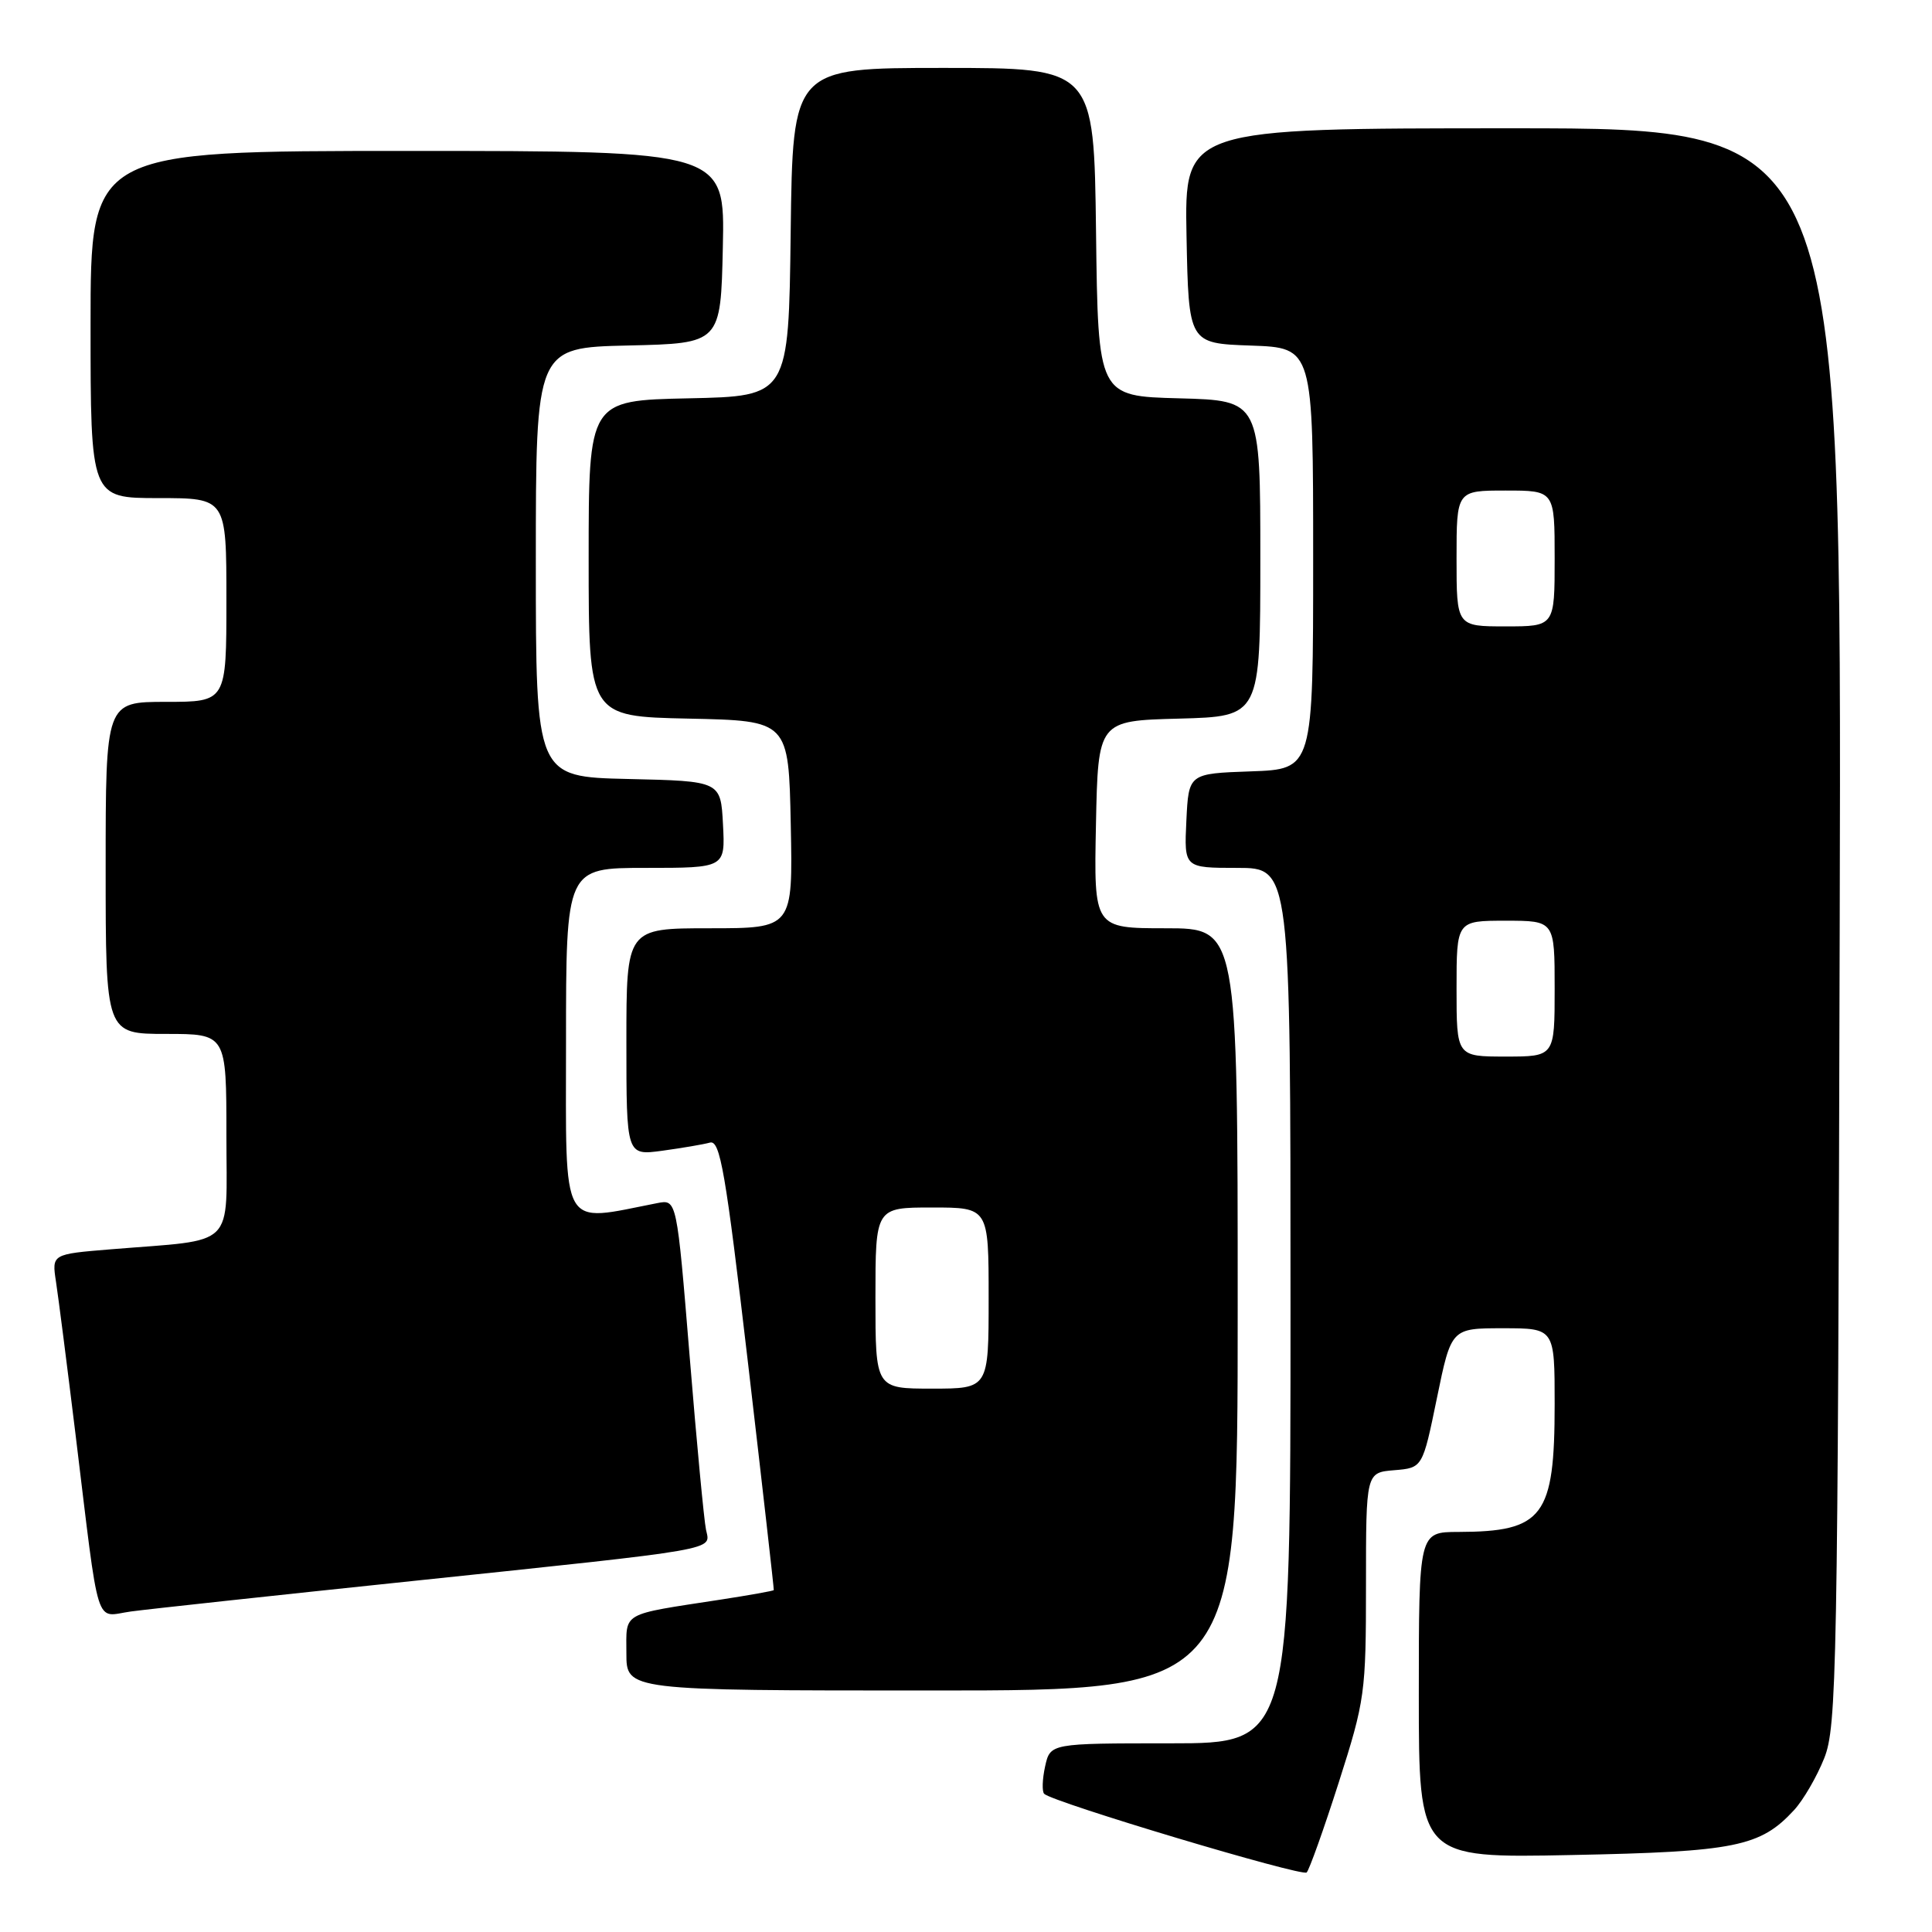 <?xml version="1.0" encoding="UTF-8" standalone="no"?>
<!DOCTYPE svg PUBLIC "-//W3C//DTD SVG 1.1//EN" "http://www.w3.org/Graphics/SVG/1.1/DTD/svg11.dtd" >
<svg xmlns="http://www.w3.org/2000/svg" xmlns:xlink="http://www.w3.org/1999/xlink" version="1.1" viewBox="0 0 256 256">
 <g >
 <path fill="currentColor"
d=" M 177.39 236.19 C 180.87 225.29 181.00 224.35 181.00 210.00 C 181.00 195.12 181.00 195.12 184.75 194.81 C 188.50 194.50 188.50 194.50 190.40 185.25 C 192.30 176.00 192.30 176.00 199.15 176.00 C 206.00 176.00 206.00 176.00 206.00 186.05 C 206.00 200.97 204.50 202.96 193.25 202.99 C 188.00 203.00 188.00 203.00 188.00 224.60 C 188.00 246.21 188.00 246.21 208.25 245.80 C 229.94 245.37 233.25 244.70 237.72 239.85 C 238.94 238.53 240.74 235.43 241.72 232.97 C 243.38 228.80 243.52 221.52 243.77 122.75 C 244.04 17.00 244.04 17.00 200.49 17.00 C 156.95 17.00 156.95 17.00 157.22 31.25 C 157.50 45.50 157.50 45.50 165.75 45.79 C 174.00 46.08 174.00 46.08 174.00 74.00 C 174.00 101.92 174.00 101.92 165.75 102.21 C 157.50 102.50 157.50 102.50 157.20 108.75 C 156.90 115.00 156.90 115.00 163.95 115.00 C 171.00 115.00 171.00 115.00 171.00 173.00 C 171.00 231.00 171.00 231.00 155.08 231.00 C 139.16 231.00 139.16 231.00 138.48 234.07 C 138.11 235.76 138.06 237.39 138.36 237.69 C 139.46 238.80 172.52 248.70 173.14 248.11 C 173.48 247.78 175.40 242.41 177.39 236.19 Z  M 164.00 173.50 C 164.00 123.00 164.00 123.00 154.47 123.00 C 144.94 123.00 144.94 123.00 145.22 109.25 C 145.50 95.50 145.50 95.50 156.25 95.22 C 167.00 94.93 167.00 94.93 167.00 74.00 C 167.00 53.07 167.00 53.07 156.25 52.78 C 145.50 52.50 145.50 52.50 145.23 30.75 C 144.96 9.00 144.96 9.00 125.00 9.00 C 105.04 9.00 105.04 9.00 104.77 30.75 C 104.50 52.50 104.50 52.50 91.25 52.78 C 78.00 53.06 78.00 53.06 78.00 74.00 C 78.00 94.94 78.00 94.94 91.25 95.22 C 104.50 95.50 104.50 95.50 104.78 109.25 C 105.06 123.00 105.06 123.00 94.03 123.00 C 83.00 123.00 83.00 123.00 83.00 138.06 C 83.00 153.12 83.00 153.12 87.75 152.48 C 90.36 152.12 93.21 151.64 94.07 151.40 C 95.42 151.04 96.14 155.18 99.13 180.74 C 101.04 197.11 102.57 210.59 102.53 210.70 C 102.48 210.80 99.31 211.37 95.47 211.96 C 82.14 214.01 83.00 213.52 83.00 219.08 C 83.00 224.00 83.00 224.00 123.50 224.00 C 164.00 224.00 164.00 224.00 164.00 173.50 Z  M 54.50 209.51 C 96.01 205.15 94.13 205.47 93.55 202.70 C 93.29 201.49 92.31 191.14 91.38 179.71 C 89.68 158.91 89.68 158.91 87.09 159.42 C 74.12 161.95 75.00 163.51 75.00 138.11 C 75.00 115.00 75.00 115.00 85.55 115.00 C 96.10 115.00 96.10 115.00 95.80 109.25 C 95.50 103.50 95.50 103.50 83.25 103.22 C 71.00 102.94 71.00 102.94 71.00 74.50 C 71.00 46.06 71.00 46.06 83.25 45.78 C 95.50 45.50 95.50 45.50 95.78 32.75 C 96.06 20.00 96.06 20.00 54.03 20.00 C 12.00 20.00 12.00 20.00 12.00 43.00 C 12.00 66.00 12.00 66.00 21.00 66.00 C 30.00 66.00 30.00 66.00 30.00 79.50 C 30.00 93.00 30.00 93.00 22.00 93.00 C 14.00 93.00 14.00 93.00 14.00 115.00 C 14.00 137.00 14.00 137.00 22.00 137.00 C 30.00 137.00 30.00 137.00 30.00 150.41 C 30.00 165.66 31.51 164.16 14.68 165.54 C 6.86 166.18 6.86 166.18 7.42 169.84 C 7.73 171.85 8.89 180.93 10.00 190.00 C 13.25 216.62 12.49 214.19 17.35 213.53 C 19.63 213.22 36.35 211.41 54.50 209.51 Z  M 193.00 131.00 C 193.00 122.00 193.00 122.00 199.50 122.00 C 206.00 122.00 206.00 122.00 206.00 131.00 C 206.00 140.00 206.00 140.00 199.50 140.00 C 193.00 140.00 193.00 140.00 193.00 131.00 Z  M 193.00 74.00 C 193.00 65.00 193.00 65.00 199.50 65.00 C 206.00 65.00 206.00 65.00 206.00 74.00 C 206.00 83.00 206.00 83.00 199.50 83.00 C 193.00 83.00 193.00 83.00 193.00 74.00 Z  M 116.00 172.00 C 116.00 160.00 116.00 160.00 123.50 160.00 C 131.00 160.00 131.00 160.00 131.00 172.00 C 131.00 184.00 131.00 184.00 123.50 184.00 C 116.00 184.00 116.00 184.00 116.00 172.00 Z "/>
</g>
</svg>